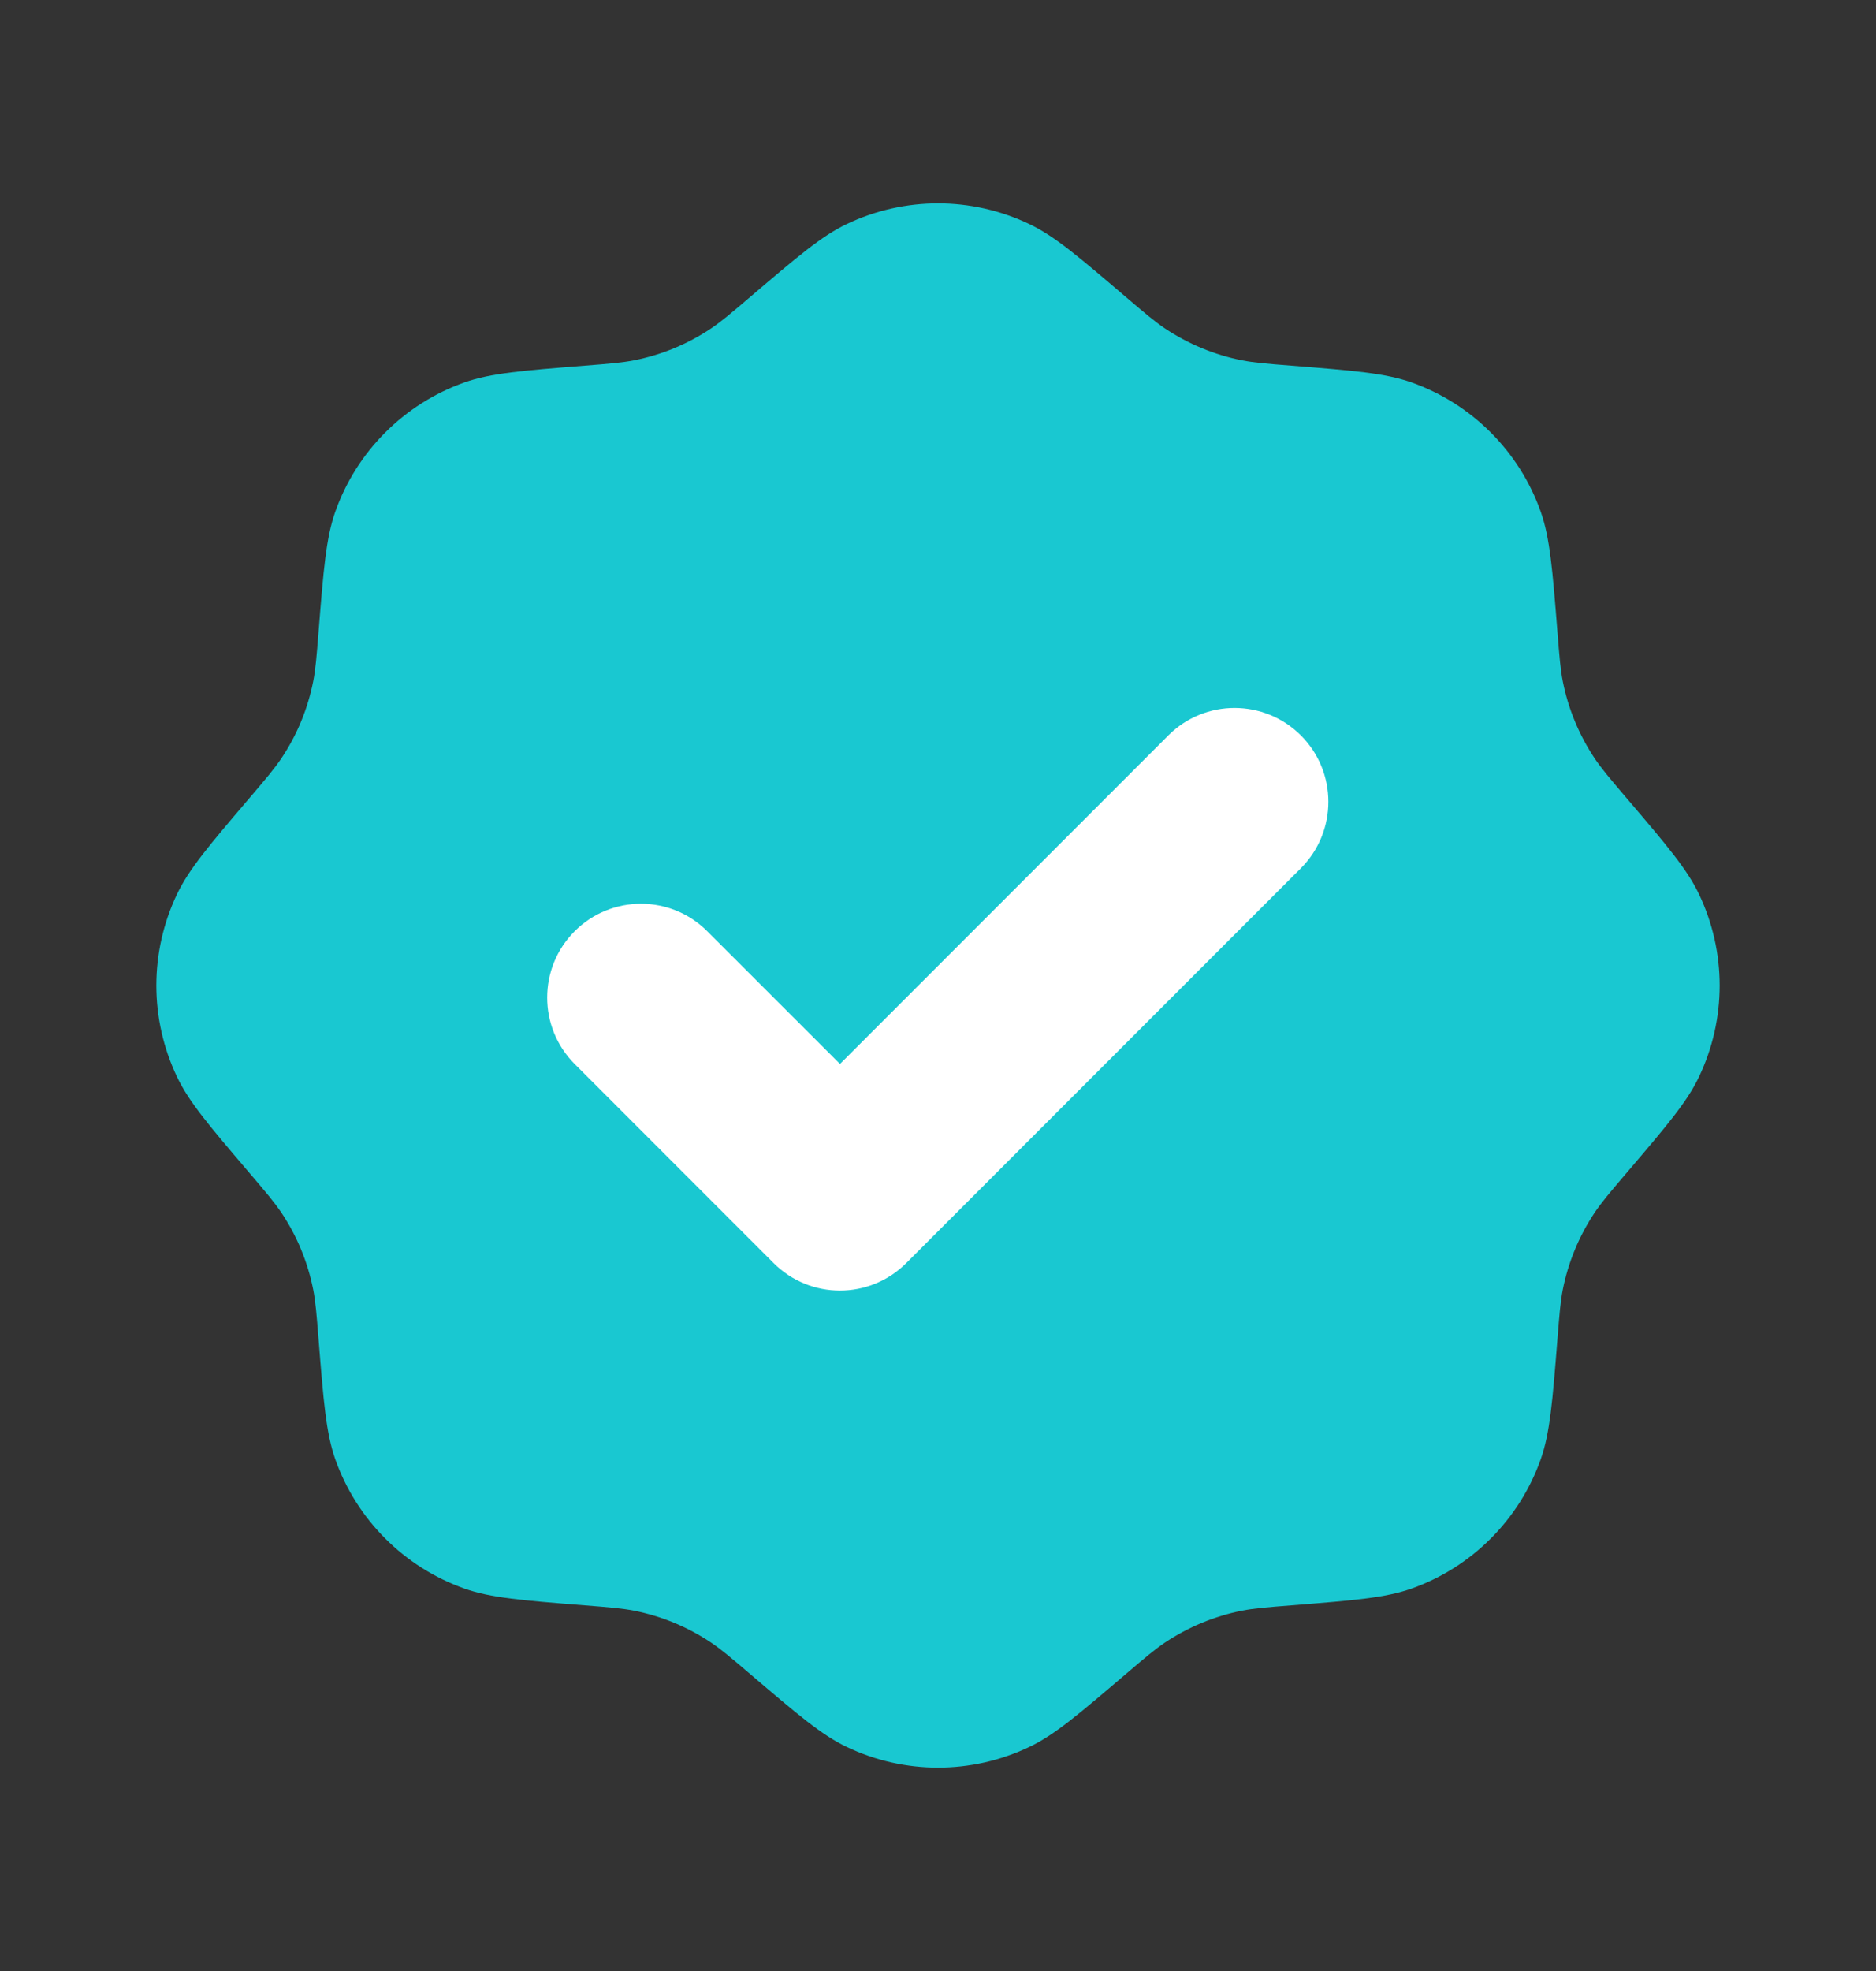 <svg width="20" height="21" viewBox="0 0 20 21" fill="none" xmlns="http://www.w3.org/2000/svg">
<rect x="0" y="0" width="20" height="21" fill="#333333" stroke="none"/>
<path fill-rule="evenodd" clip-rule="evenodd" d="M7.994 3.167C7.791 3.34 7.689 3.426 7.581 3.499C7.333 3.665 7.054 3.781 6.76 3.839C6.632 3.864 6.499 3.875 6.233 3.896C5.566 3.949 5.232 3.976 4.953 4.074C4.309 4.302 3.802 4.809 3.574 5.453C3.476 5.732 3.449 6.066 3.396 6.733C3.375 6.999 3.364 7.132 3.339 7.26C3.281 7.553 3.166 7.832 2.999 8.081C2.926 8.189 2.84 8.291 2.667 8.494C2.232 9.004 2.015 9.259 1.888 9.525C1.593 10.142 1.593 10.858 1.888 11.475C2.015 11.742 2.232 11.996 2.667 12.506C2.84 12.709 2.926 12.811 2.999 12.919C3.166 13.168 3.281 13.447 3.339 13.74C3.364 13.868 3.375 14.001 3.396 14.267C3.449 14.934 3.476 15.268 3.574 15.547C3.802 16.191 4.309 16.698 4.953 16.926C5.232 17.024 5.566 17.051 6.233 17.104C6.499 17.125 6.632 17.136 6.76 17.161C7.054 17.219 7.333 17.335 7.581 17.501C7.689 17.574 7.791 17.66 7.994 17.833C8.504 18.268 8.759 18.485 9.025 18.612C9.642 18.907 10.358 18.907 10.975 18.612C11.242 18.485 11.496 18.268 12.006 17.833C12.209 17.66 12.311 17.574 12.419 17.501C12.668 17.335 12.947 17.219 13.24 17.161C13.368 17.136 13.501 17.125 13.767 17.104C14.434 17.051 14.768 17.024 15.047 16.926C15.691 16.698 16.198 16.191 16.426 15.547C16.524 15.268 16.551 14.934 16.604 14.267C16.625 14.001 16.636 13.868 16.661 13.74C16.719 13.447 16.835 13.168 17.001 12.919C17.074 12.811 17.16 12.709 17.333 12.506C17.768 11.996 17.985 11.742 18.112 11.475C18.407 10.858 18.407 10.142 18.112 9.525C17.985 9.259 17.768 9.004 17.333 8.494C17.16 8.291 17.074 8.189 17.001 8.081C16.835 7.832 16.719 7.553 16.661 7.26C16.636 7.132 16.625 6.999 16.604 6.733C16.551 6.066 16.524 5.732 16.426 5.453C16.198 4.809 15.691 4.302 15.047 4.074C14.768 3.976 14.434 3.949 13.767 3.896C13.501 3.875 13.368 3.864 13.24 3.839C12.947 3.781 12.668 3.665 12.419 3.499C12.311 3.426 12.209 3.34 12.006 3.167C11.496 2.732 11.242 2.515 10.975 2.388C10.358 2.093 9.642 2.093 9.025 2.388C8.759 2.515 8.504 2.732 7.994 3.167Z" fill="#19C8D1"/>
<path fill-rule="evenodd" clip-rule="evenodd" d="M13.869 7.836C14.259 8.226 14.259 8.859 13.869 9.25L9.662 13.457C9.271 13.848 8.638 13.848 8.247 13.457L6.126 11.336C5.736 10.945 5.736 10.312 6.126 9.922C6.517 9.531 7.15 9.531 7.54 9.922L8.955 11.336L12.455 7.836C12.845 7.445 13.478 7.445 13.869 7.836Z" fill="white"/>
</svg>
